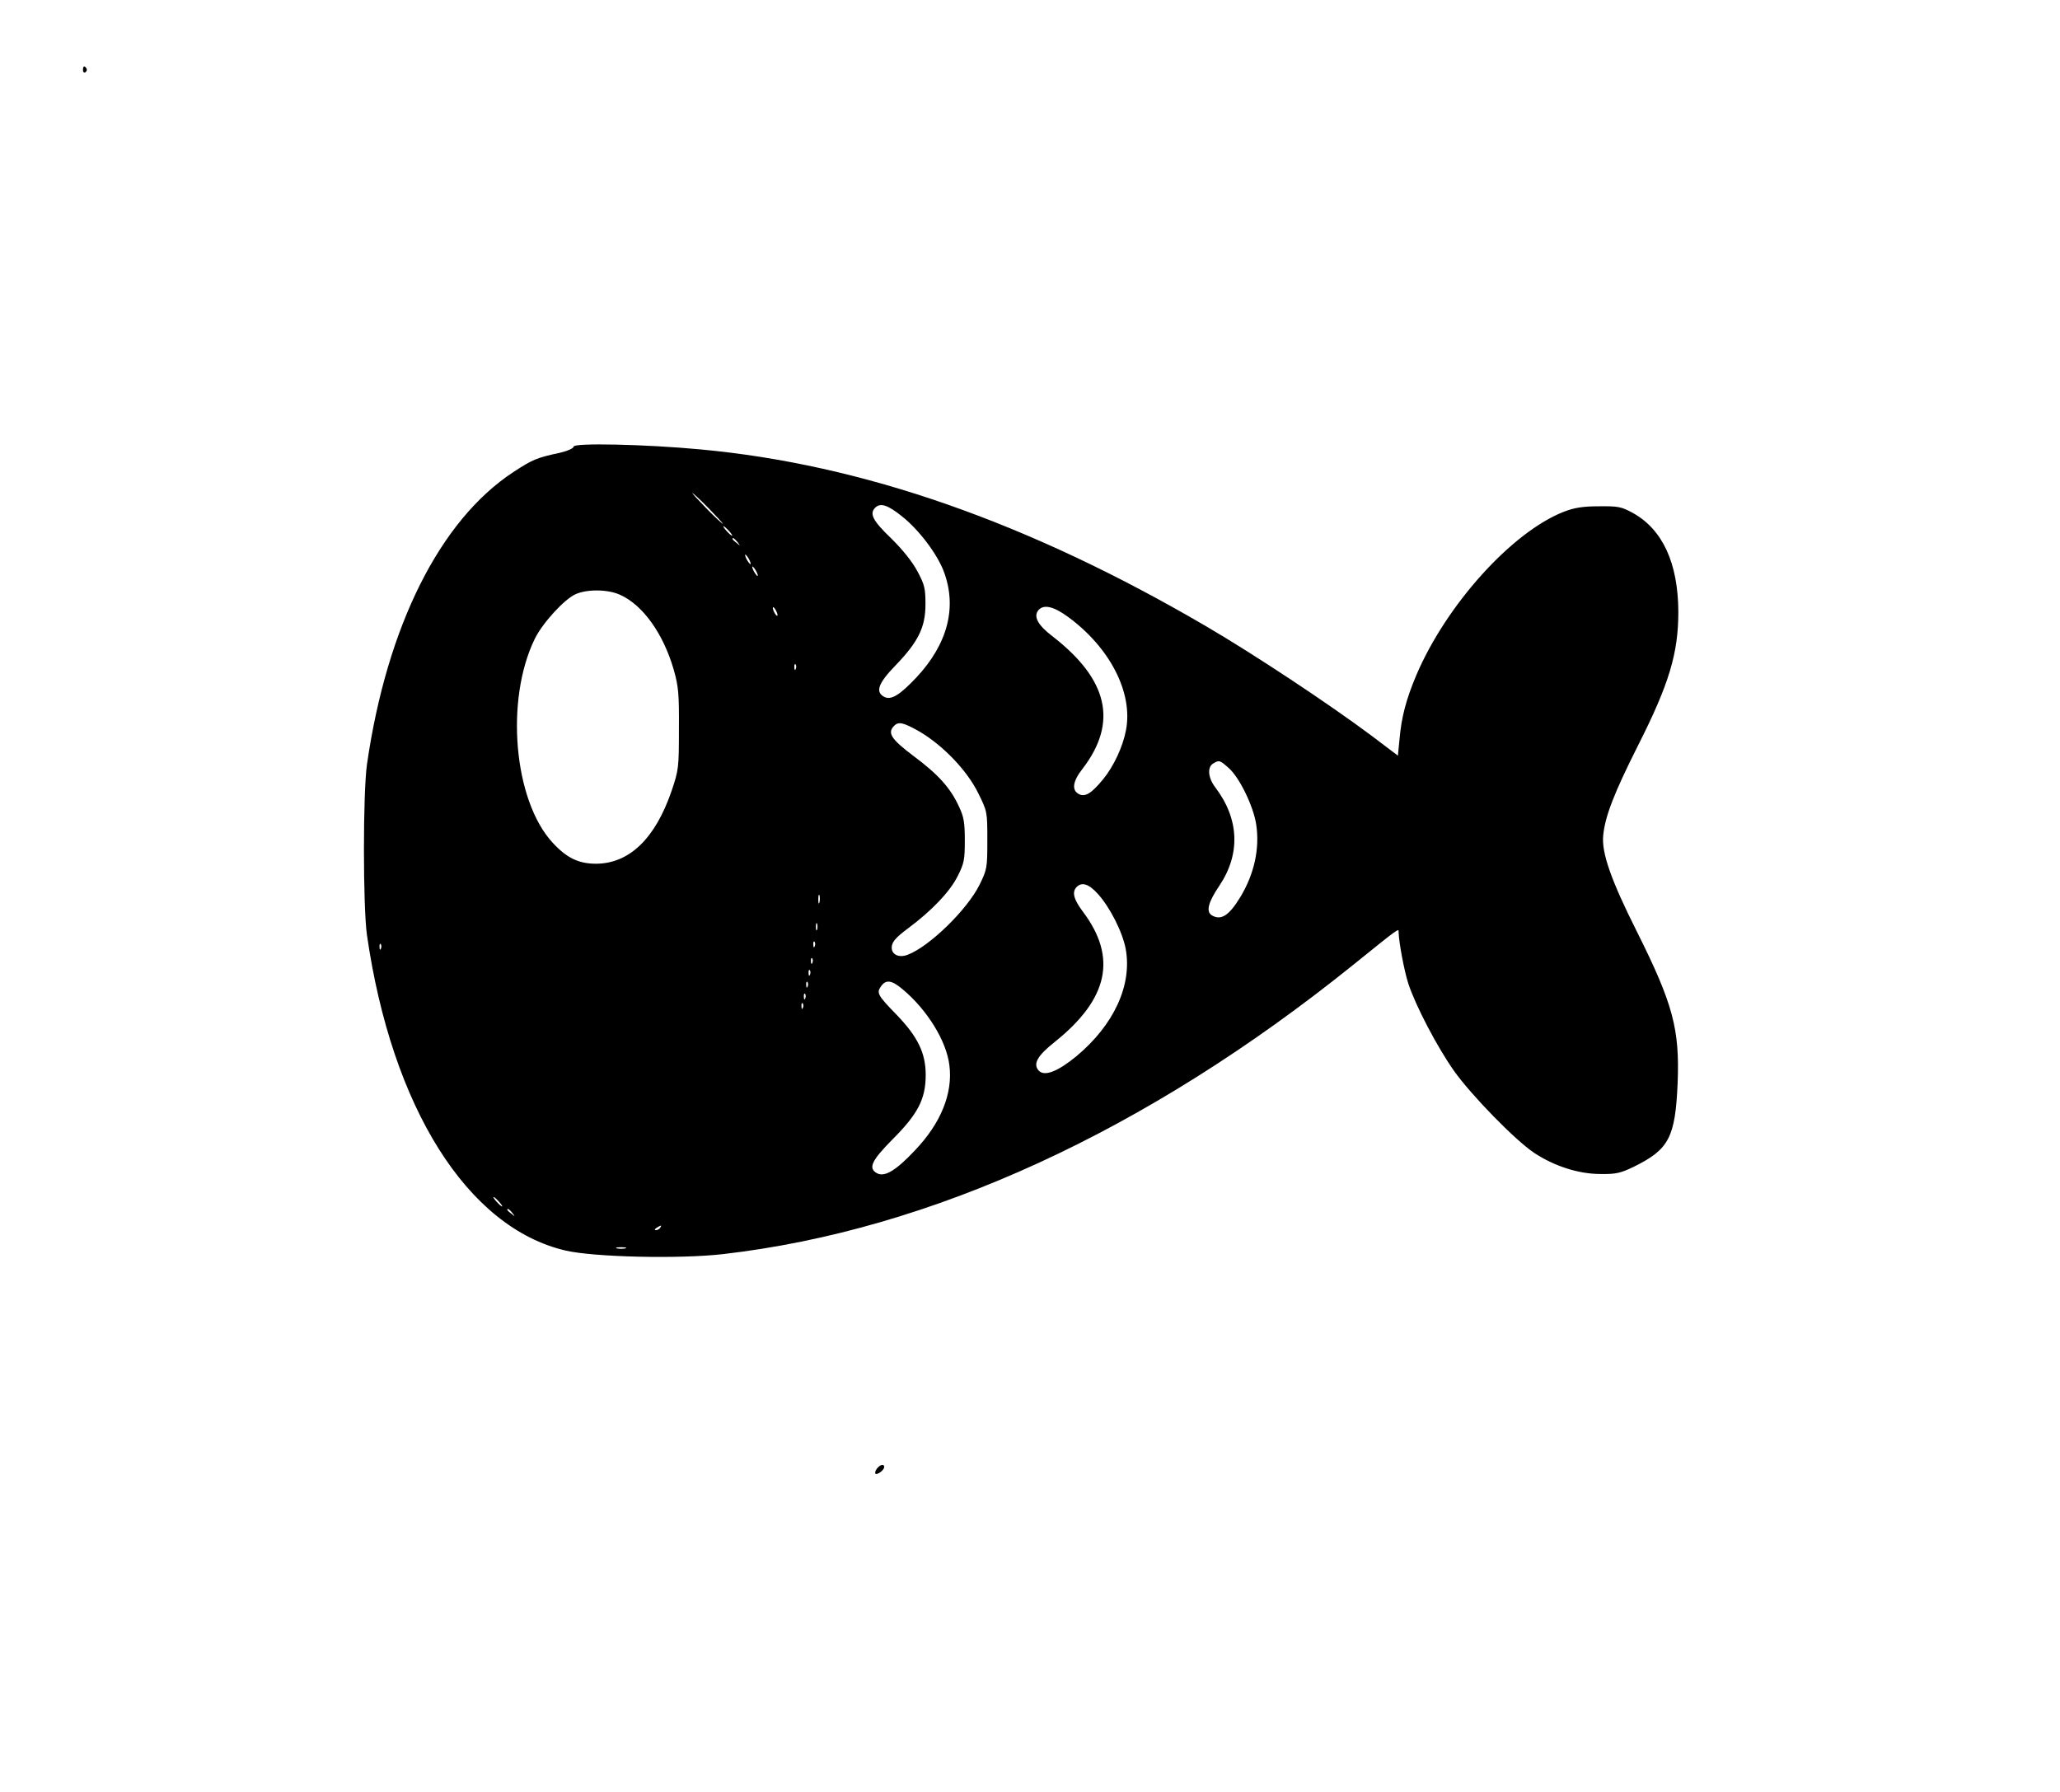 <?xml version="1.0" standalone="no"?>
<!DOCTYPE svg PUBLIC "-//W3C//DTD SVG 20010904//EN"
 "http://www.w3.org/TR/2001/REC-SVG-20010904/DTD/svg10.dtd">
<svg version="1.0" xmlns="http://www.w3.org/2000/svg"
 width="869pt" height="756pt" viewBox="0 0 869 756"
 preserveAspectRatio="xMidYMid meet">

<g transform="translate(0,756) scale(0.1,-0.1)"
fill="#000000" stroke="none">
<path d="M350 7264 c0 -8 5 -12 10 -9 6 4 8 11 5 16 -9 14 -15 11 -15 -7z"/>
<path d="M2420 5676 c0 -7 -24 -18 -57 -26 -99 -21 -117 -29 -198 -82 -309
-203 -533 -650 -617 -1233 -17 -121 -17 -599 0 -720 105 -728 424 -1235 838
-1331 120 -28 482 -36 664 -15 877 101 1786 518 2658 1220 197 159 192 155
192 139 1 -43 23 -162 41 -218 31 -94 121 -266 192 -367 73 -103 258 -293 339
-347 85 -56 187 -89 280 -89 66 -1 85 4 141 31 148 73 174 124 184 352 9 228
-19 334 -172 640 -110 219 -149 332 -142 405 8 82 46 179 147 380 131 259 170
389 170 564 -1 205 -66 347 -192 417 -48 26 -61 29 -143 28 -68 0 -104 -6
-148 -23 -220 -86 -497 -394 -623 -691 -42 -100 -62 -175 -70 -267 l-7 -71
-111 84 c-178 133 -496 344 -700 463 -749 438 -1449 682 -2131 745 -233 22
-535 28 -535 12z m570 -261 c35 -36 62 -65 59 -65 -2 0 -34 29 -69 65 -35 36
-62 65 -59 65 2 0 34 -29 69 -65z m817 -35 c71 -57 146 -157 174 -230 57 -151
18 -305 -115 -448 -71 -75 -107 -97 -136 -82 -39 21 -25 58 49 134 95 99 125
160 125 256 0 67 -3 82 -34 140 -22 41 -63 92 -112 140 -77 74 -91 103 -66
128 22 22 53 12 115 -38z m-732 -60 c10 -11 16 -20 13 -20 -3 0 -13 9 -23 20
-10 11 -16 20 -13 20 3 0 13 -9 23 -20z m36 -47 c13 -16 12 -17 -3 -4 -10 7
-18 15 -18 17 0 8 8 3 21 -13z m49 -73 c6 -11 8 -20 6 -20 -3 0 -10 9 -16 20
-6 11 -8 20 -6 20 3 0 10 -9 16 -20z m30 -50 c6 -11 8 -20 6 -20 -3 0 -10 9
-16 20 -6 11 -8 20 -6 20 3 0 10 -9 16 -20z m-573 -100 c95 -43 181 -163 225
-315 20 -70 23 -102 22 -250 0 -164 -1 -173 -31 -262 -69 -201 -178 -306 -318
-307 -74 0 -124 24 -184 89 -164 178 -201 602 -75 860 33 67 126 169 174 189
49 21 136 20 187 -4z m663 -85 c0 -5 -5 -3 -10 5 -5 8 -10 20 -10 25 0 6 5 3
10 -5 5 -8 10 -19 10 -25z m1226 -8 c177 -130 274 -320 244 -477 -13 -70 -52
-153 -96 -207 -50 -61 -77 -77 -103 -63 -31 16 -26 54 16 107 150 196 108 377
-129 560 -60 46 -79 82 -58 108 22 27 65 17 126 -28z m-1149 -219 c-3 -8 -6
-5 -6 6 -1 11 2 17 5 13 3 -3 4 -12 1 -19z m523 -265 c99 -59 199 -163 246
-258 39 -79 39 -79 39 -200 0 -116 -1 -123 -33 -188 -52 -105 -212 -261 -303
-295 -38 -15 -71 2 -67 35 2 21 20 40 68 76 100 74 178 156 210 221 27 53 30
69 30 150 0 76 -4 100 -25 144 -36 78 -87 135 -192 213 -94 71 -111 97 -81
127 19 19 39 14 108 -25z m1303 -153 c45 -39 104 -160 116 -237 16 -102 -8
-211 -67 -308 -48 -79 -82 -100 -121 -76 -24 16 -14 55 32 123 91 135 85 283
-17 417 -30 40 -34 85 -8 100 25 15 28 14 65 -19z m-552 -531 c51 -56 105
-162 118 -234 27 -152 -50 -319 -208 -451 -78 -64 -133 -86 -158 -62 -27 28
-8 63 65 121 228 182 266 357 120 551 -39 52 -47 83 -26 104 22 22 51 13 89
-29z m-1174 -36 c-3 -10 -5 -4 -5 12 0 17 2 24 5 18 2 -7 2 -21 0 -30z m-10
-115 c-3 -7 -5 -2 -5 12 0 14 2 19 5 13 2 -7 2 -19 0 -25z m-10 -70 c-3 -8 -6
-5 -6 6 -1 11 2 17 5 13 3 -3 4 -12 1 -19z m-1830 -10 c-3 -8 -6 -5 -6 6 -1
11 2 17 5 13 3 -3 4 -12 1 -19z m1820 -60 c-3 -8 -6 -5 -6 6 -1 11 2 17 5 13
3 -3 4 -12 1 -19z m-10 -50 c-3 -8 -6 -5 -6 6 -1 11 2 17 5 13 3 -3 4 -12 1
-19z m-10 -50 c-3 -8 -6 -5 -6 6 -1 11 2 17 5 13 3 -3 4 -12 1 -19z m401 -12
c103 -86 185 -218 197 -321 15 -118 -36 -244 -146 -359 -79 -84 -127 -113
-159 -96 -39 21 -24 53 65 143 107 107 140 170 140 272 0 92 -33 160 -121 252
-82 84 -87 94 -68 121 21 31 46 27 92 -12z m-411 -38 c-3 -8 -6 -5 -6 6 -1 11
2 17 5 13 3 -3 4 -12 1 -19z m-10 -40 c-3 -8 -6 -5 -6 6 -1 11 2 17 5 13 3 -3
4 -12 1 -19z m-1282 -818 c10 -11 16 -20 13 -20 -3 0 -13 9 -23 20 -10 11 -16
20 -13 20 3 0 13 -9 23 -20z m56 -47 c13 -16 12 -17 -3 -4 -10 7 -18 15 -18
17 0 8 8 3 21 -13z m624 -63 c-3 -5 -12 -10 -18 -10 -7 0 -6 4 3 10 19 12 23
12 15 0z m-147 -87 c-10 -2 -26 -2 -35 0 -10 3 -2 5 17 5 19 0 27 -2 18 -5z"/>
<path d="M3700 1365 c-7 -9 -10 -18 -7 -22 8 -7 37 15 37 28 0 14 -16 11 -30
-6z"/>
</g>
</svg>
